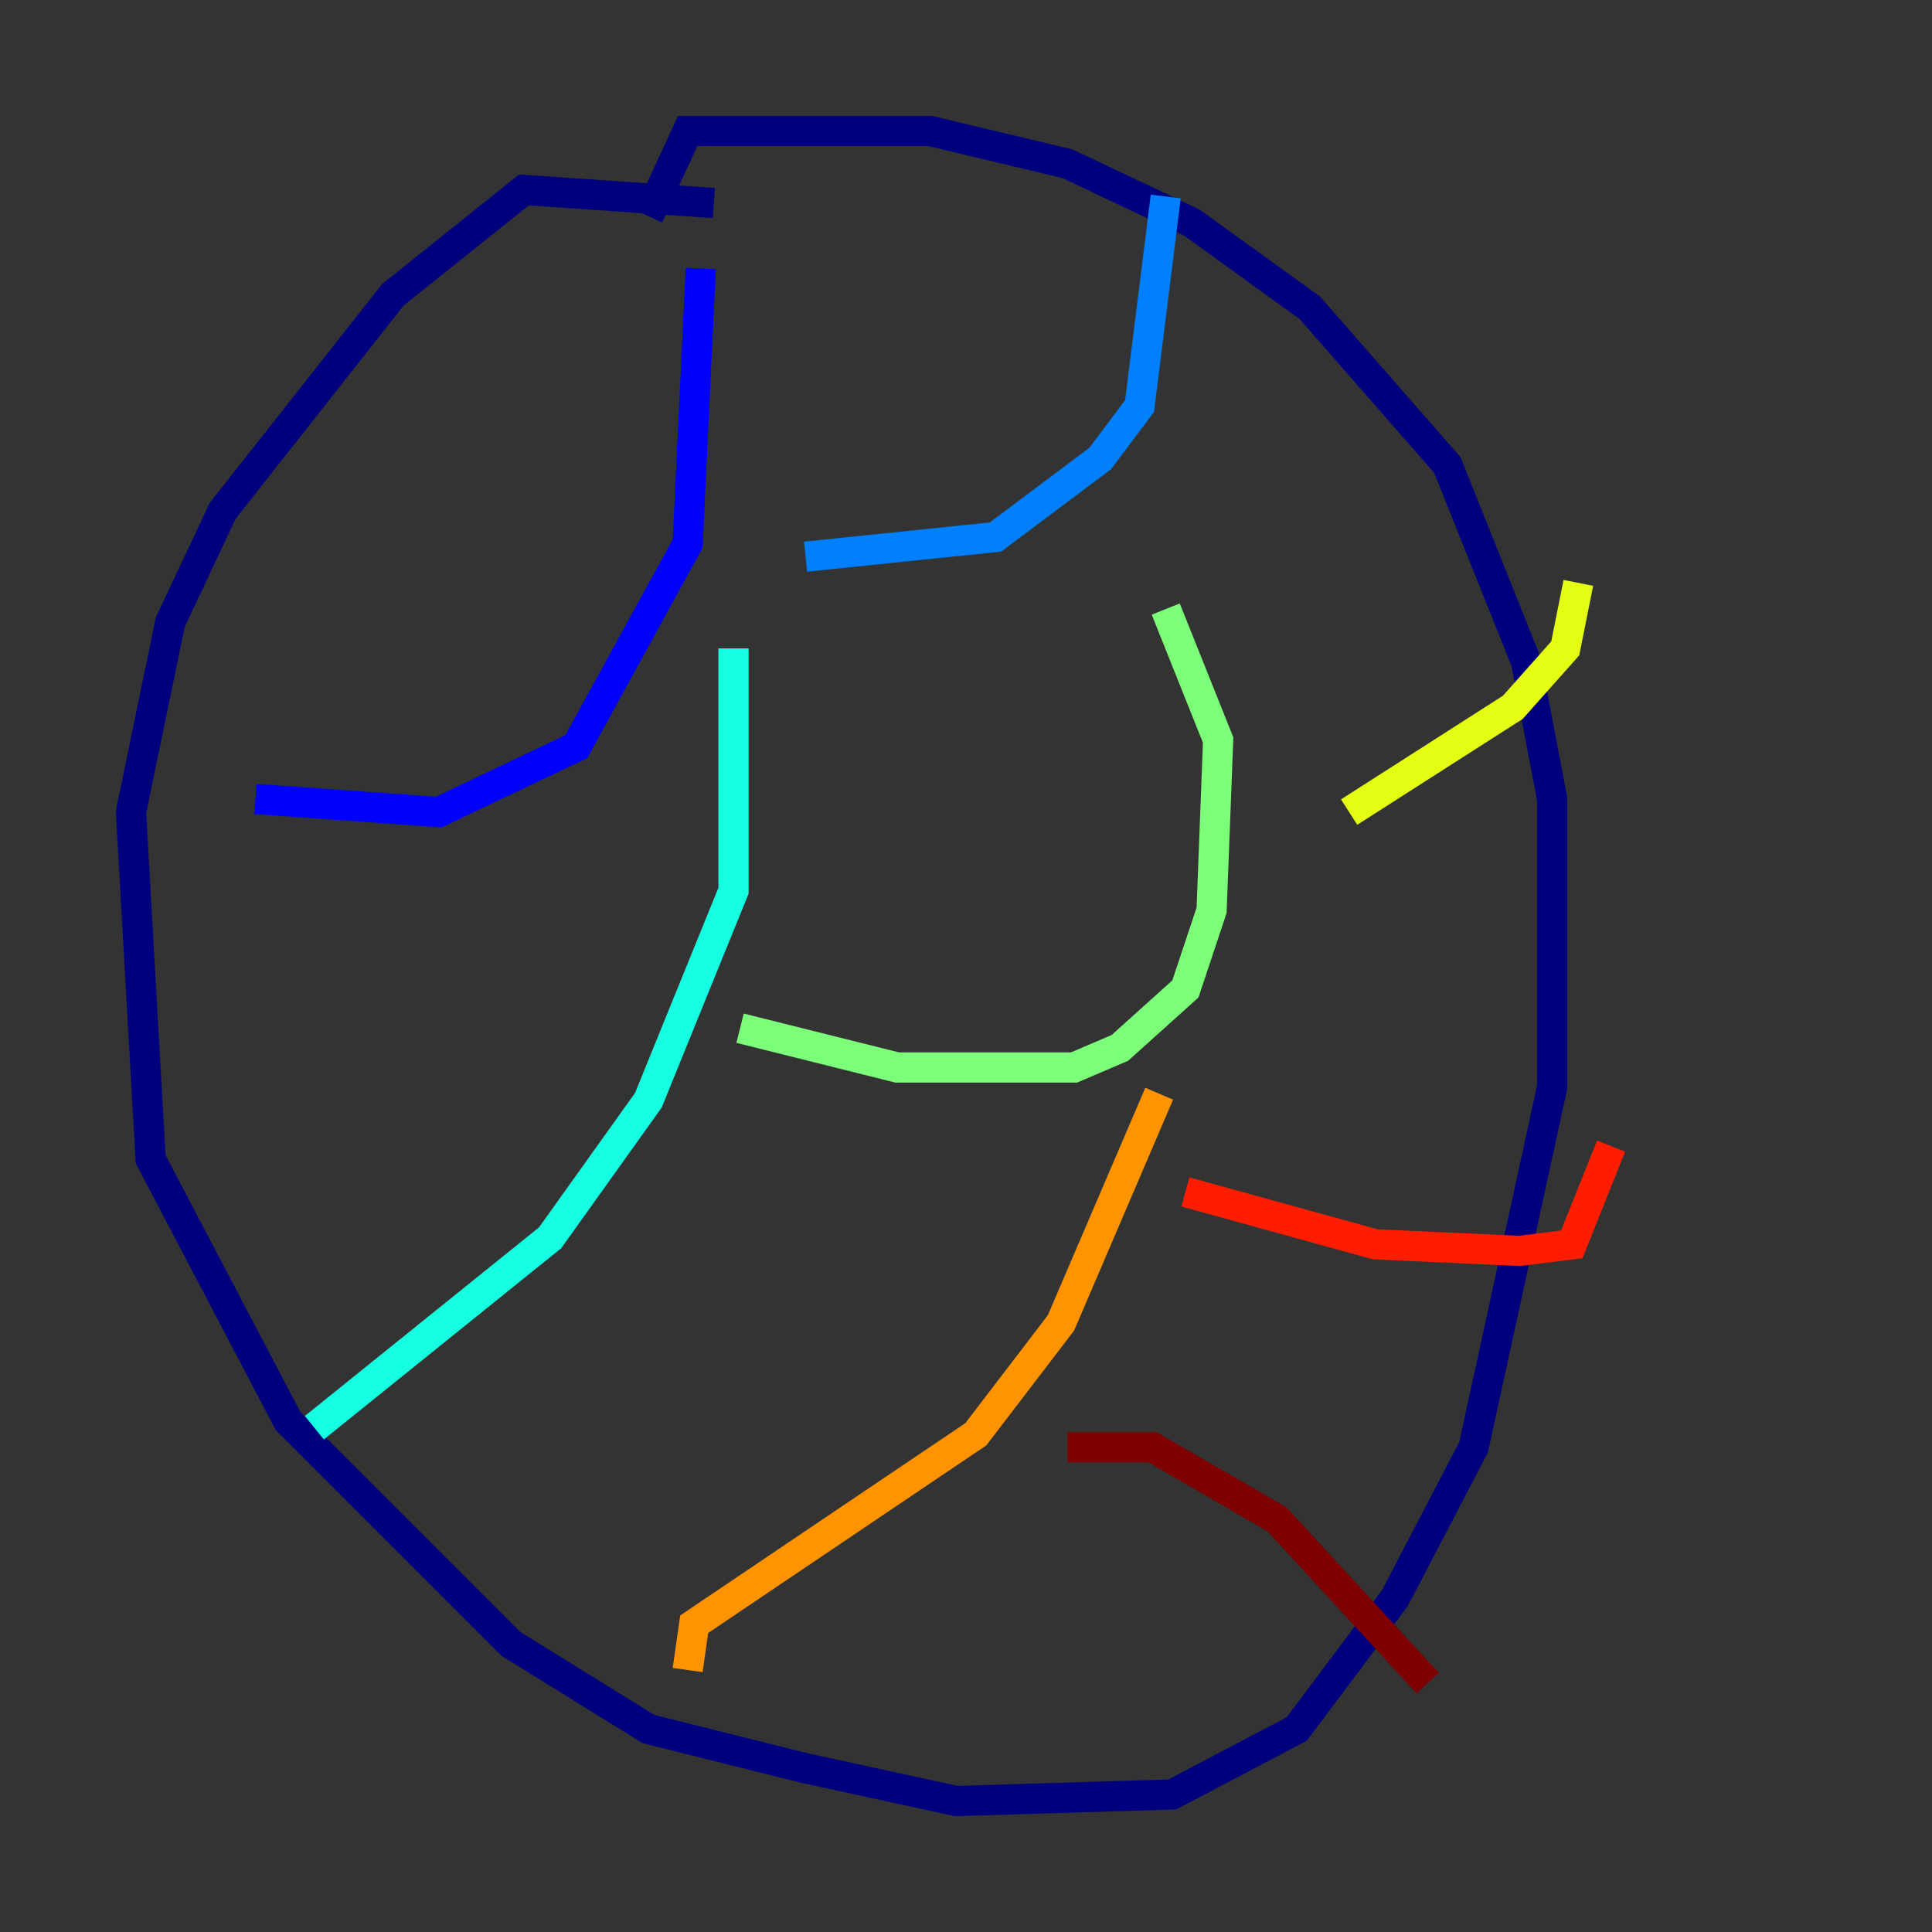 <?xml version="1.0" encoding="utf-8" ?>
<svg baseProfile="tiny" height="128" version="1.2" viewBox="0,0,128,128" width="128" xmlns="http://www.w3.org/2000/svg" xmlns:ev="http://www.w3.org/2001/xml-events" xmlns:xlink="http://www.w3.org/1999/xlink"><rect x="0" y="0" width="128" height="128" fill="#333333" stroke="none"/><defs /><polyline fill="none" points="47.295,13.451 34.712,12.583 26.034,19.525 14.752,33.844 11.281,41.22 8.678,53.803 9.98,76.8 19.091,94.156 33.844,108.909 42.956,114.549 53.37,117.153 63.349,119.322 77.668,118.888 85.912,114.549 92.42,105.871 97.627,95.891 102.834,72.027 102.834,52.936 101.098,43.824 95.891,30.807 86.78,20.393 78.969,14.752 70.725,10.848 61.614,8.678 45.559,8.678 42.956,14.319" stroke="#00007f" stroke-width="2" /><polyline fill="none" points="16.922,52.936 29.071,53.803 38.183,49.464 45.559,36.014 46.427,17.79" stroke="#0000ff" stroke-width="2" /><polyline fill="none" points="53.37,36.881 65.953,35.58 72.895,30.373 75.498,26.902 77.234,13.017" stroke="#0080ff" stroke-width="2" /><polyline fill="none" points="20.827,94.59 36.447,82.007 42.956,72.895 48.597,59.01 48.597,42.956" stroke="#15ffe1" stroke-width="2" /><polyline fill="none" points="49.031,68.122 59.444,70.725 71.159,70.725 74.197,69.424 78.536,65.519 80.271,60.312 80.705,49.031 77.234,40.352" stroke="#7cff79" stroke-width="2" /><polyline fill="none" points="89.383,53.803 100.231,46.861 103.702,42.956 104.57,38.617" stroke="#e4ff12" stroke-width="2" /><polyline fill="none" points="45.559,110.644 45.993,107.607 64.651,95.024 70.291,87.647 76.8,72.461" stroke="#ff9400" stroke-width="2" /><polyline fill="none" points="78.536,78.969 91.119,82.441 100.664,82.875 104.136,82.441 106.739,75.932" stroke="#ff1d00" stroke-width="2" /><polyline fill="none" points="70.725,95.891 76.366,95.891 84.61,100.664 94.59,111.512" stroke="#7f0000" stroke-width="2" /></svg>